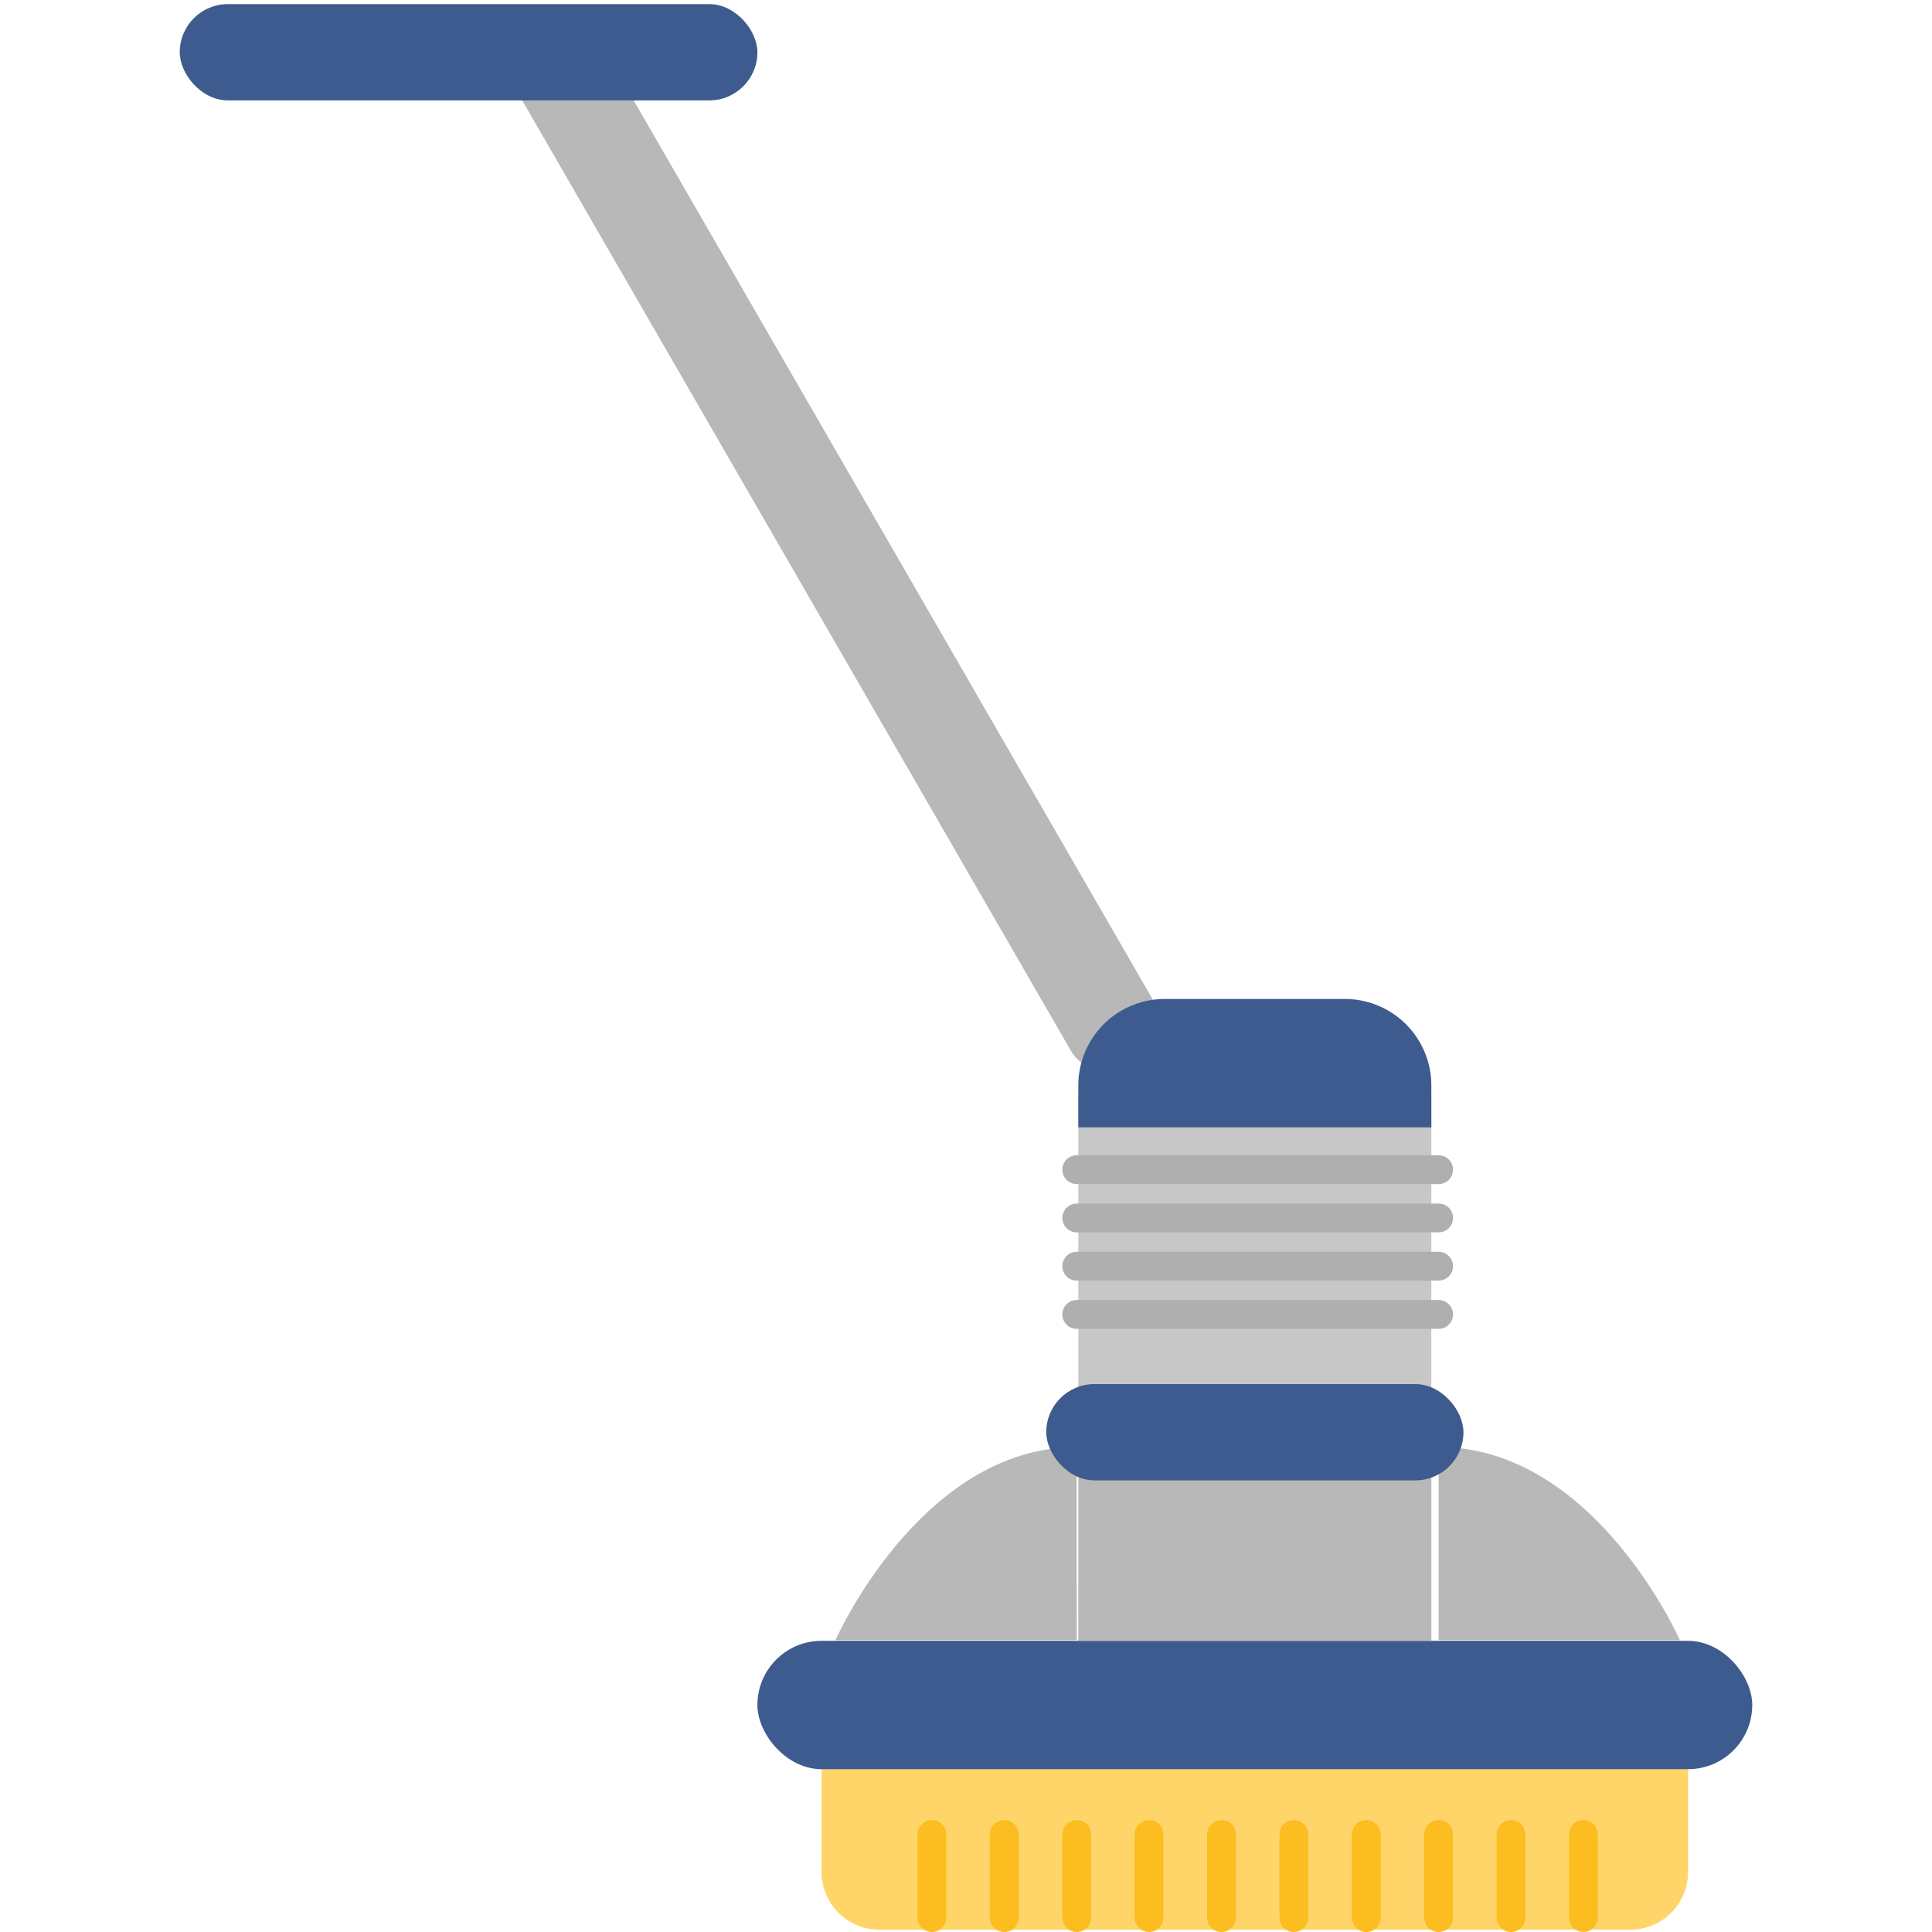 <svg id="Cristallisation_icon" data-name="Cristallisation icon" xmlns="http://www.w3.org/2000/svg" width="55" height="55" viewBox="0 0 54.567 67.041">
  <g id="Brush" transform="translate(22.272 61.392)">
    <path id="Rectangle_674" data-name="Rectangle 674" d="M0,0H30.068a0,0,0,0,1,0,0V3.568a2,2,0,0,1-2,2H2a2,2,0,0,1-2-2V0A0,0,0,0,1,0,0Z" fill="#ffd56a"/>
    <line id="Ligne_42" data-name="Ligne 42" y1="2.884" transform="translate(3.83 2.265)" fill="none" stroke="#fbbd1f" stroke-linecap="round" stroke-width="1"/>
    <line id="Ligne_49" data-name="Ligne 49" y1="2.884" transform="translate(13.877 2.265)" fill="none" stroke="#fbbd1f" stroke-linecap="round" stroke-width="1"/>
    <line id="Ligne_43" data-name="Ligne 43" y1="2.884" transform="translate(6.342 2.265)" fill="none" stroke="#fbbd1f" stroke-linecap="round" stroke-width="1"/>
    <line id="Ligne_48" data-name="Ligne 48" y1="2.884" transform="translate(16.388 2.265)" fill="none" stroke="#fbbd1f" stroke-linecap="round" stroke-width="1"/>
    <line id="Ligne_44" data-name="Ligne 44" y1="2.884" transform="translate(8.854 2.265)" fill="none" stroke="#fbbd1f" stroke-linecap="round" stroke-width="1"/>
    <line id="Ligne_47" data-name="Ligne 47" y1="2.884" transform="translate(18.9 2.265)" fill="none" stroke="#fbbd1f" stroke-linecap="round" stroke-width="1"/>
    <line id="Ligne_45" data-name="Ligne 45" y1="2.884" transform="translate(11.365 2.265)" fill="none" stroke="#fbbd1f" stroke-linecap="round" stroke-width="1"/>
    <line id="Ligne_46" data-name="Ligne 46" y1="2.884" transform="translate(21.412 2.265)" fill="none" stroke="#fbbd1f" stroke-linecap="round" stroke-width="1"/>
    <line id="Ligne_50" data-name="Ligne 50" y1="2.884" transform="translate(23.923 2.265)" fill="none" stroke="#fbbd1f" stroke-linecap="round" stroke-width="1"/>
    <line id="Ligne_51" data-name="Ligne 51" y1="2.884" transform="translate(26.435 2.265)" fill="none" stroke="#fbbd1f" stroke-linecap="round" stroke-width="1"/>
  </g>
  <g id="Holder" transform="translate(0 0)">
    <rect id="Rectangle_680" data-name="Rectangle 680" width="3.349" height="41.86" rx="1.674" transform="translate(10.839 1.674) rotate(-30)" fill="#b8b8b8"/>
    <rect id="Rectangle_681" data-name="Rectangle 681" width="20.045" height="3.341" rx="1.67" transform="translate(0 0.143)" fill="#3d5b8e"/>
  </g>
  <g id="Engine" transform="translate(20.045 34.665)">
    <rect id="Rectangle_675" data-name="Rectangle 675" width="34.522" height="4.454" rx="2.227" transform="translate(0 22.272)" fill="#3d5b8e"/>
    <rect id="Rectangle_676" data-name="Rectangle 676" width="12.25" height="6.682" transform="translate(11.136 15.591)" fill="#b8b8b8"/>
    <path id="Tracé_6758" data-name="Tracé 6758" d="M98.555,85.05s-2.955-6.7-8.372-6.7c.007-.018,0,6.7,0,6.7Z" transform="translate(-66.545 -62.802)" fill="#b8b8b8"/>
    <path id="Tracé_6759" data-name="Tracé 6759" d="M90.184,85.05s2.955-6.7,8.372-6.7c-.007-.018,0,6.7,0,6.7Z" transform="translate(-87.475 -62.802)" fill="#b8b8b8"/>
    <rect id="Rectangle_678" data-name="Rectangle 678" width="12.25" height="11.136" transform="translate(11.136 3.341)" fill="#c7c7c7"/>
    <rect id="Rectangle_677" data-name="Rectangle 677" width="14.477" height="3.341" rx="1.67" transform="translate(10.023 13.363)" fill="#3d5b8e"/>
    <line id="Ligne_52" data-name="Ligne 52" x2="12.558" transform="translate(11.081 10.946)" fill="none" stroke="#afafaf" stroke-linecap="round" stroke-width="1"/>
    <line id="Ligne_53" data-name="Ligne 53" x2="12.558" transform="translate(11.081 9.272)" fill="none" stroke="#afafaf" stroke-linecap="round" stroke-width="1"/>
    <line id="Ligne_54" data-name="Ligne 54" x2="12.558" transform="translate(11.081 7.598)" fill="none" stroke="#afafaf" stroke-linecap="round" stroke-width="1"/>
    <line id="Ligne_55" data-name="Ligne 55" x2="12.558" transform="translate(11.081 5.923)" fill="none" stroke="#afafaf" stroke-linecap="round" stroke-width="1"/>
    <path id="Rectangle_679" data-name="Rectangle 679" d="M3,0H9.25a3,3,0,0,1,3,3V4.454a0,0,0,0,1,0,0H0a0,0,0,0,1,0,0V3A3,3,0,0,1,3,0Z" transform="translate(11.136)" fill="#3d5b8e"/>
  </g>
</svg>
